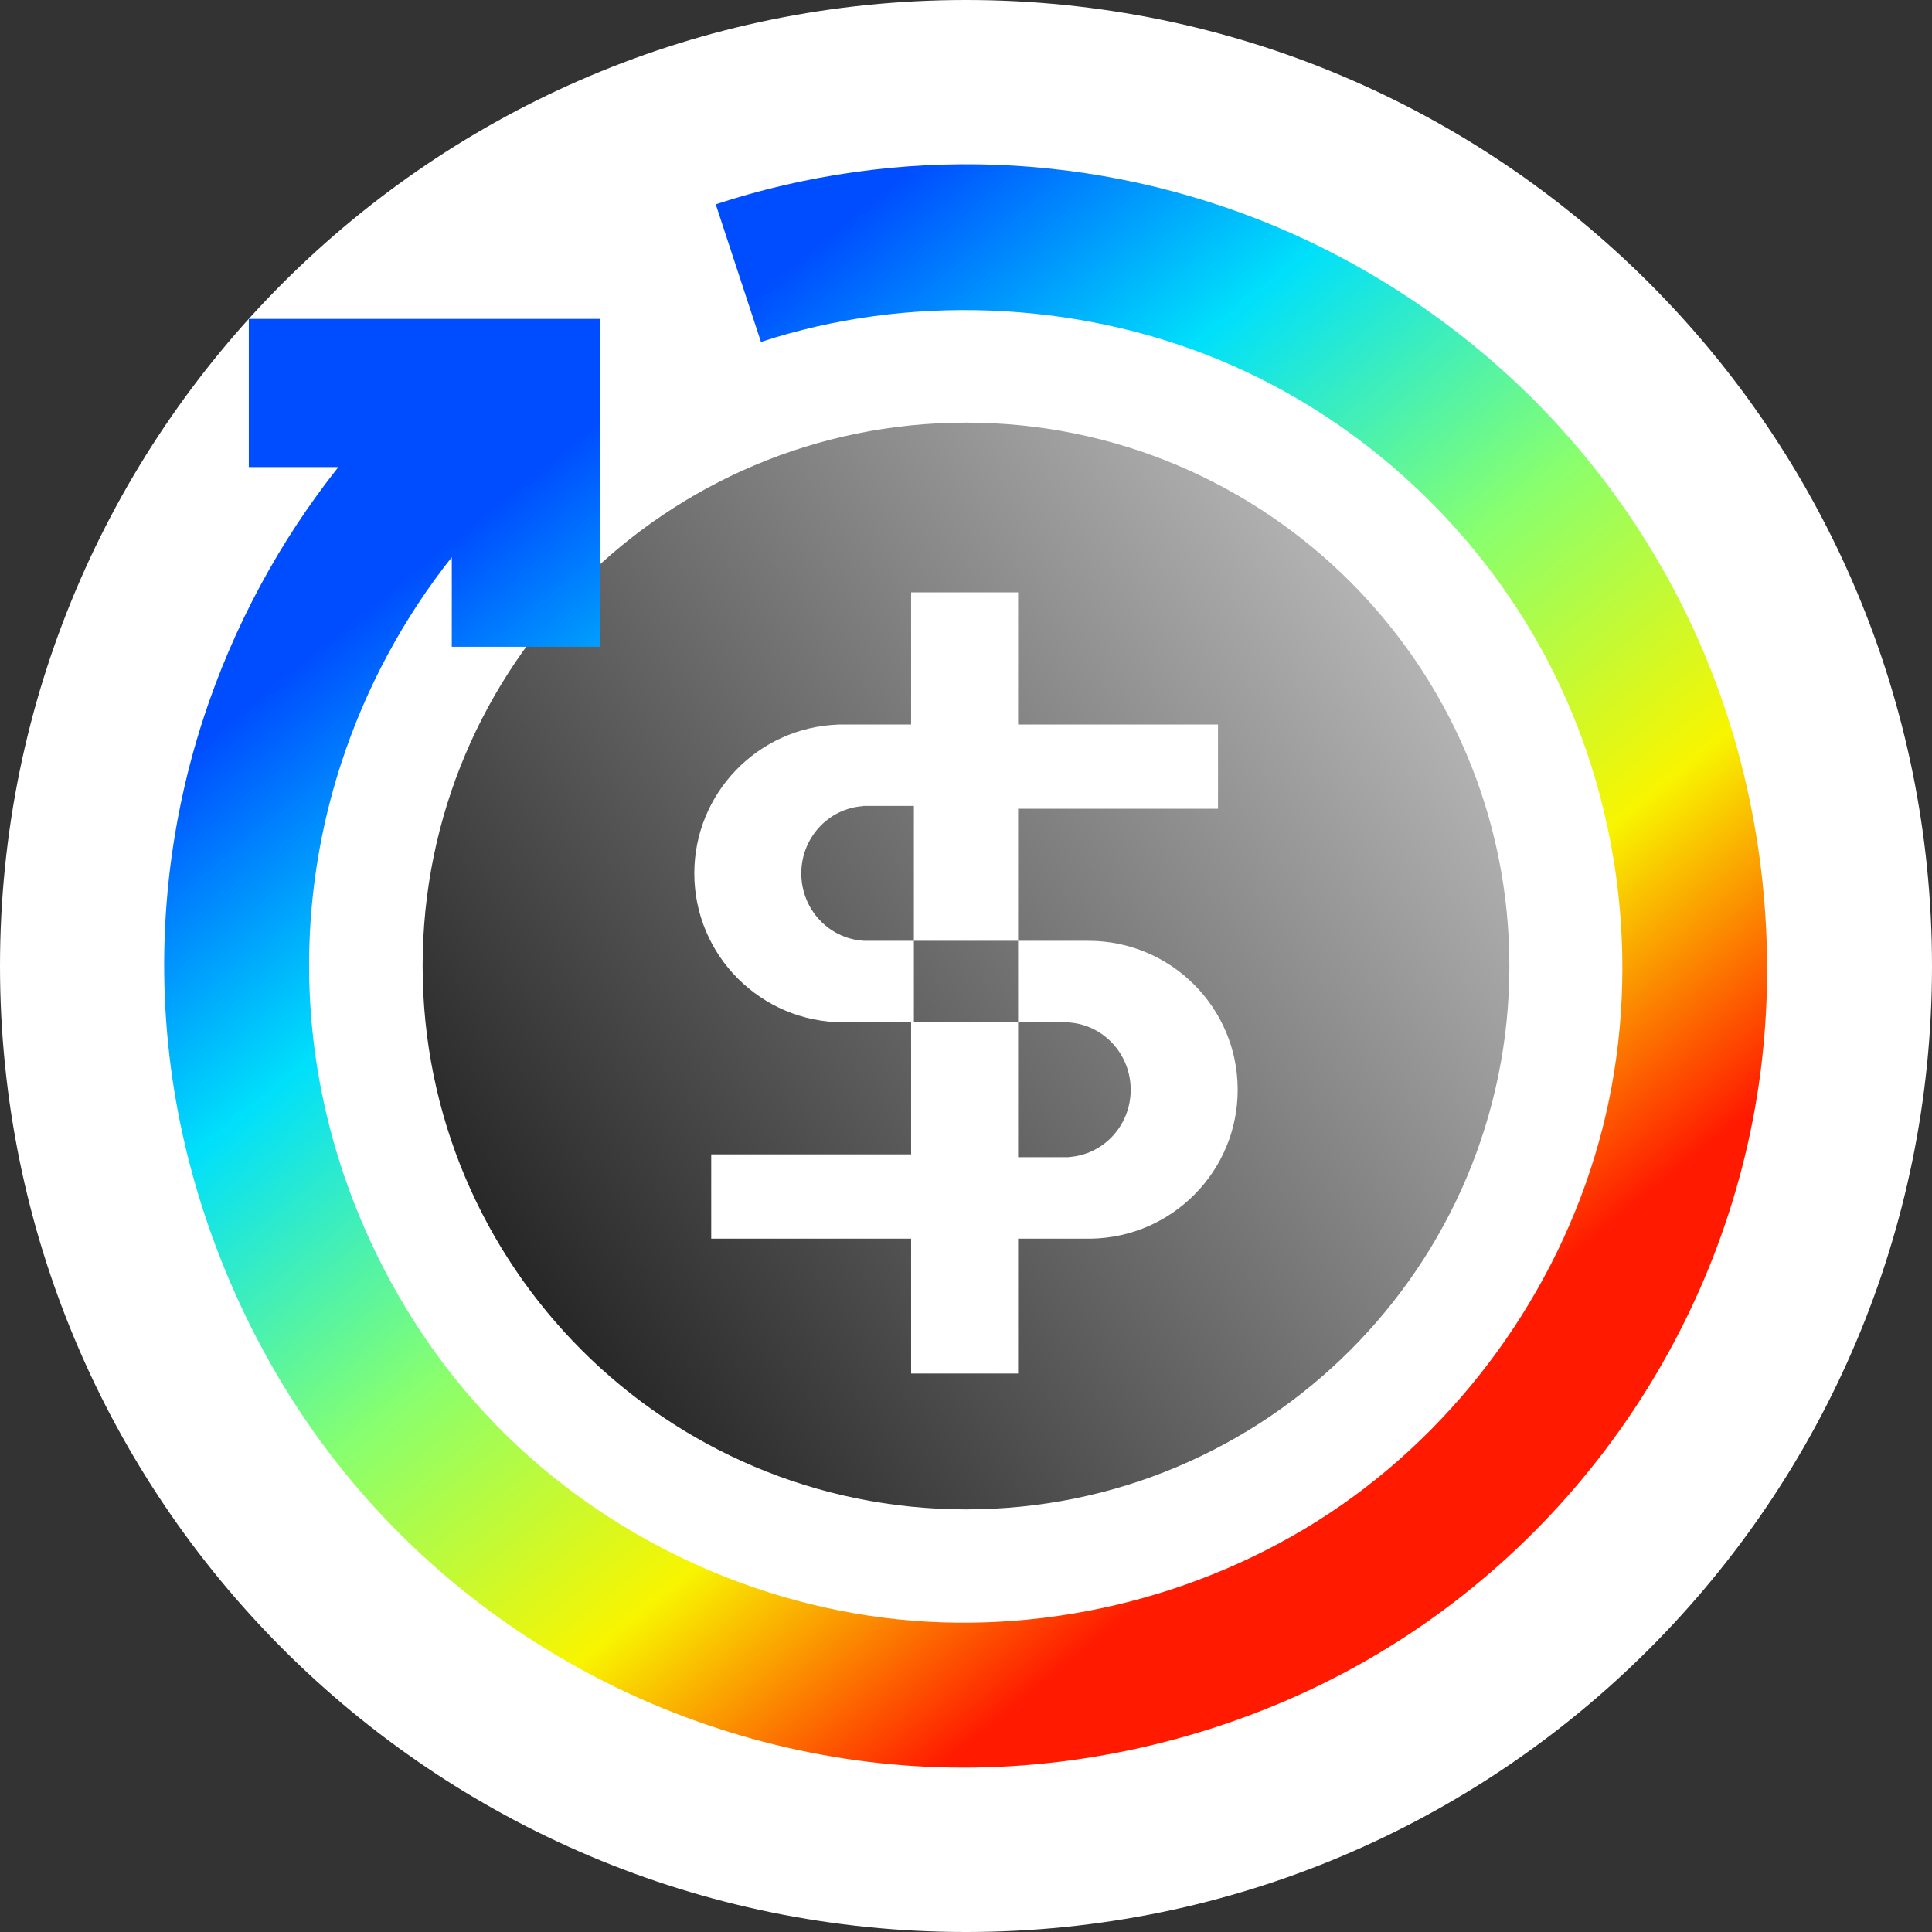 <svg width="32" height="32" viewBox="0 0 32 32" fill="none" xmlns="http://www.w3.org/2000/svg">
<rect x="0" y="0" width="32" height="32" fill="#333333" stroke="none"/>
<path d="M0 16C0 7.163 7.163 0 16 0C24.837 0 32 7.163 32 16C32 24.837 24.837 32 16 32C7.163 32 0 24.837 0 16Z" fill="white"/>
<path d="M25 16C25 20.971 20.971 25 16 25C11.029 25 7 20.971 7 16C7 11.029 11.029 7 16 7C20.971 7 25 11.029 25 16Z" fill="url(#paint0_linear_406_420922)"/>
<path fill-rule="evenodd" clip-rule="evenodd" d="M16.863 9.812H15.091V12H13.878V12.002C12.556 12.05 11.5 13.135 11.5 14.466C11.5 15.829 12.607 16.933 13.972 16.933H15.091V19.12H11.78V20.516H15.091V22.75H16.863V20.516H18.049C18.052 20.516 18.055 20.516 18.059 20.516H18.062L18.075 20.516C19.419 20.491 20.5 19.396 20.5 18.05C20.5 16.688 19.393 15.583 18.029 15.583H16.863V13.396H20.174V12H16.863V9.812ZM16.863 16.933V15.583H15.137V13.349H14.298V13.352C13.725 13.389 13.272 13.873 13.272 14.466C13.272 15.059 13.725 15.544 14.298 15.581V15.583H15.137V16.933H16.863ZM16.863 16.933V19.167H17.702V19.164C18.275 19.128 18.728 18.643 18.728 18.05C18.728 17.457 18.275 16.972 17.702 16.935V16.933H16.863Z" fill="white"/>
<path fill-rule="evenodd" clip-rule="evenodd" d="M11.855 3.384C13.345 2.894 14.938 2.67 16.516 2.73C18.095 2.791 19.658 3.136 21.113 3.744C22.569 4.352 23.915 5.223 25.068 6.298C26.592 7.719 27.775 9.498 28.485 11.487C29.195 13.476 29.432 15.676 29.158 17.771C28.884 19.866 28.1 21.855 26.914 23.566C25.728 25.277 24.14 26.708 22.275 27.7C20.41 28.692 18.267 29.244 16.154 29.276C14.042 29.308 11.96 28.82 10.095 27.895C8.231 26.97 6.584 25.606 5.333 23.904C4.082 22.201 3.227 20.159 2.888 18.075C2.549 15.991 2.725 13.865 3.375 11.881C3.866 10.382 4.628 8.964 5.605 7.736H4.121V5.282H9.937V10.713H7.483V9.229C6.683 10.236 6.059 11.397 5.657 12.626C5.124 14.251 4.981 15.995 5.257 17.697C5.599 19.814 6.589 21.865 8.067 23.446C9.834 25.336 12.3 26.554 14.866 26.821C17.432 27.087 20.099 26.403 22.218 24.929C24.336 23.454 25.905 21.19 26.542 18.69C27.179 16.189 26.884 13.452 25.735 11.142C24.587 8.832 22.584 6.948 20.189 5.959C17.795 4.969 15.008 4.874 12.604 5.664L11.855 3.384Z" fill="url(#paint1_linear_406_420922)"/>
<defs>
<linearGradient id="paint0_linear_406_420922" x1="8.969" y1="21.625" x2="23.594" y2="10.938" gradientUnits="userSpaceOnUse">
<stop stop-color="#272727"/>
<stop offset="1" stop-color="#B4B4B4"/>
</linearGradient>
<linearGradient id="paint1_linear_406_420922" x1="2.044" y1="13.297" x2="15.222" y2="29.576" gradientUnits="userSpaceOnUse">
<stop stop-color="#004CFF"/>
<stop offset="0.252" stop-color="#00E0FB"/>
<stop offset="0.506" stop-color="#87FF70"/>
<stop offset="0.755" stop-color="#F8F500"/>
<stop offset="1" stop-color="#FF1A00"/>
</linearGradient>
</defs>
</svg>

